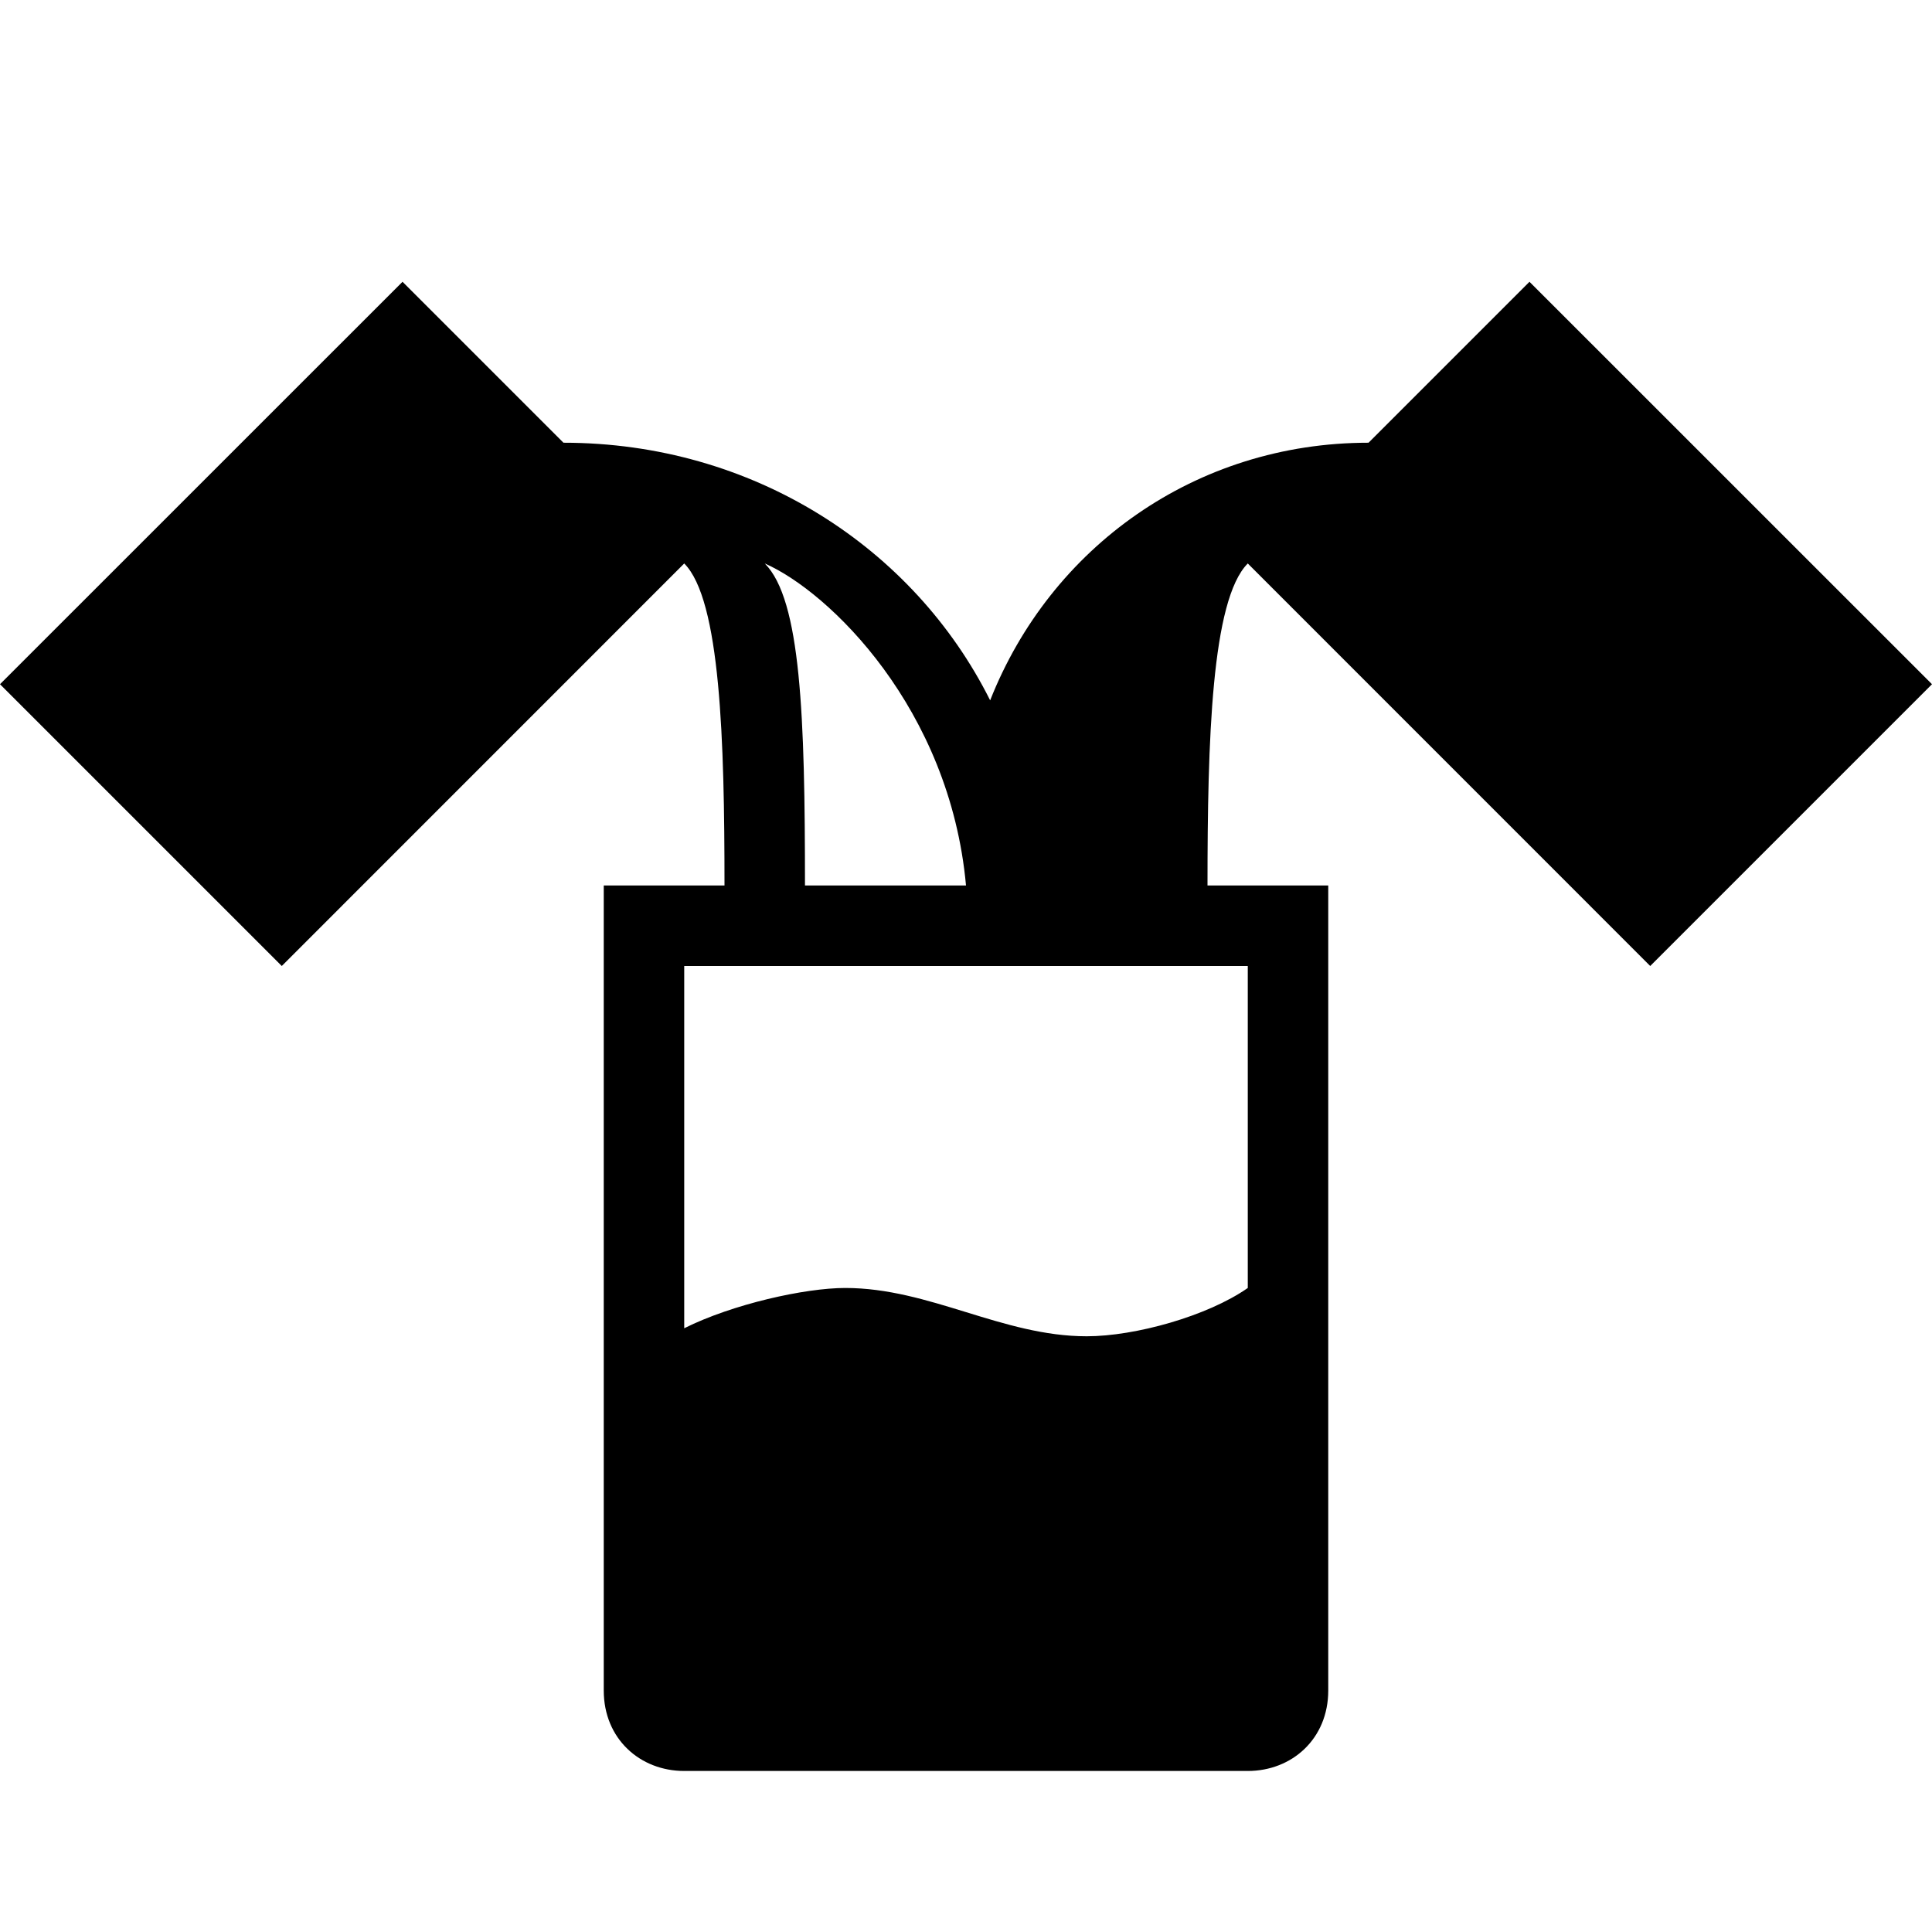 <svg width="26" height="26" viewBox="0 0 26 26" fill="none" xmlns="http://www.w3.org/2000/svg">
<path fill-rule="evenodd" clip-rule="evenodd" d="M26 9.208L20.583 3.792L18.417 5.958C16.087 5.958 14.137 7.367 13.325 9.425C12.296 7.367 10.129 5.958 7.583 5.958L5.417 3.792L0 9.208L3.792 13L9.208 7.583C9.696 8.071 9.75 9.966 9.75 11.916H8.125V22.75C8.125 23.4 8.613 23.833 9.208 23.833H16.792C17.387 23.833 17.875 23.4 17.875 22.75V11.916H16.25C16.25 9.966 16.304 8.071 16.792 7.583L22.208 13L26 9.208ZM10.292 7.583C11.158 7.962 12.783 9.533 13 11.916H10.833C10.833 9.642 10.779 8.071 10.292 7.583ZM16.792 17.333C16.25 17.712 15.275 17.983 14.625 17.983C13.488 17.983 12.512 17.333 11.375 17.333C10.833 17.333 9.858 17.55 9.208 17.875V13H16.792V17.333Z" fill="black"/>
</svg>
